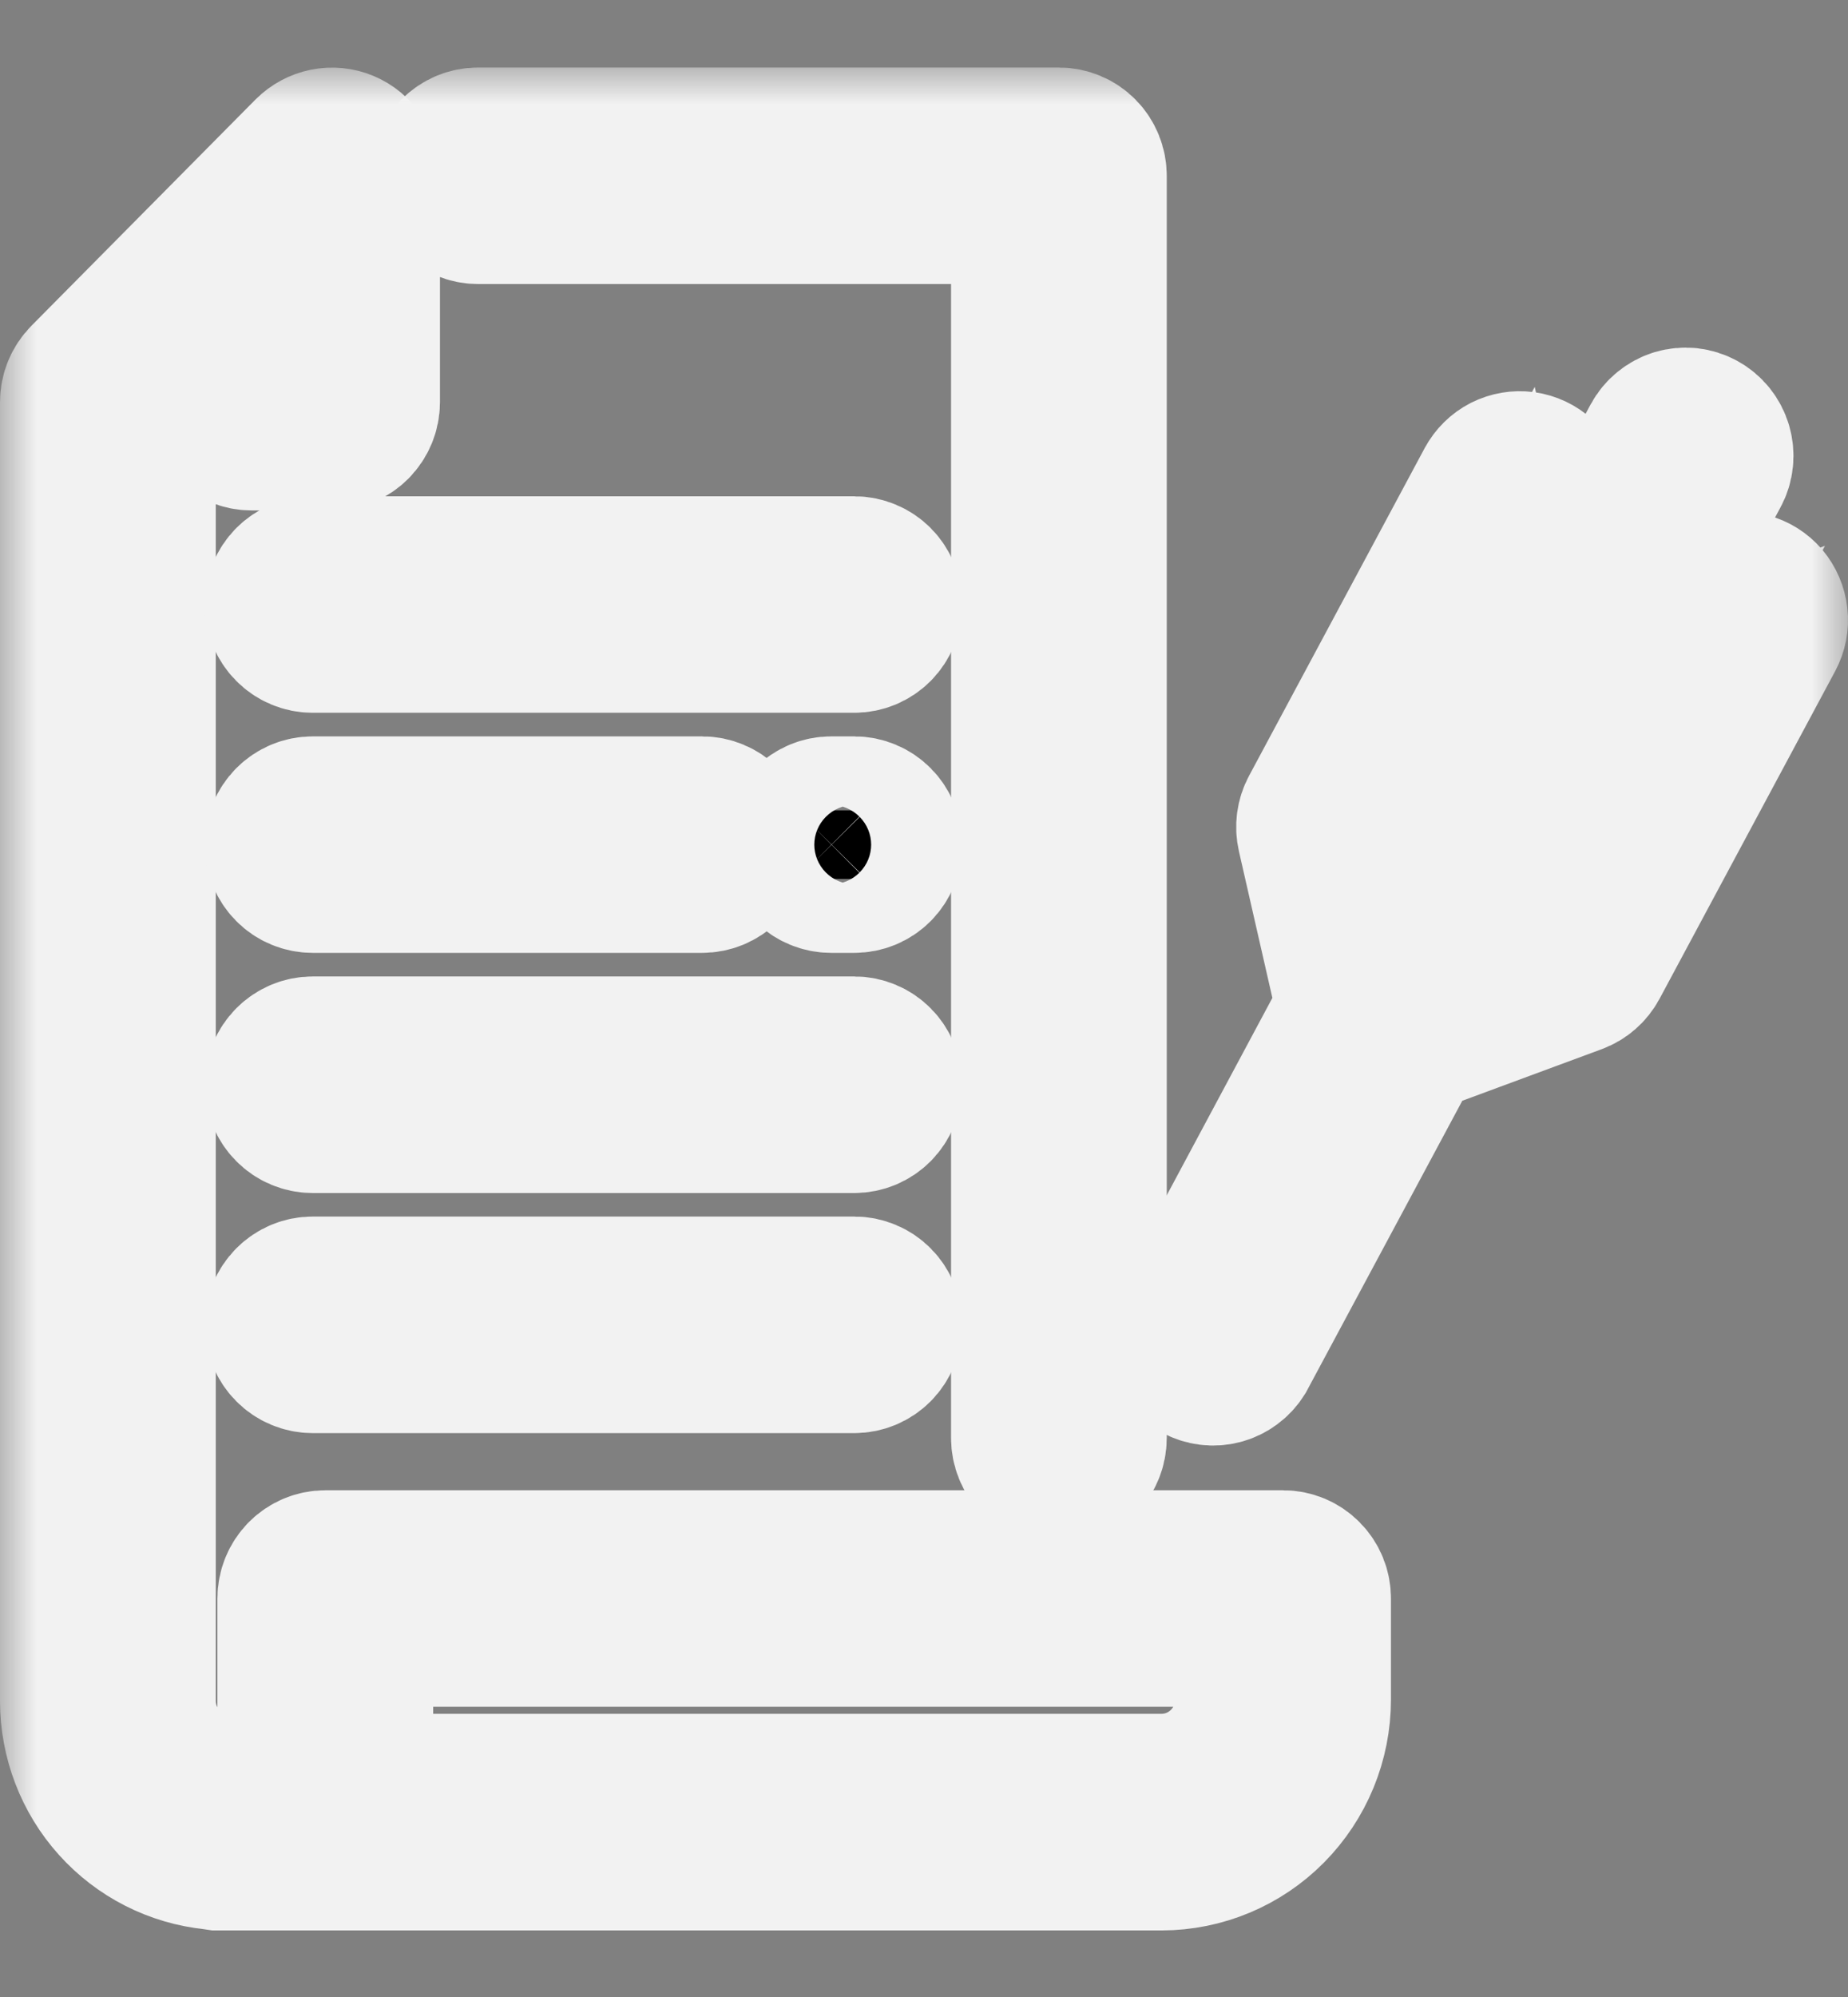 <svg width="25" height="27" viewBox="0 0 25 27" fill="none" xmlns="http://www.w3.org/2000/svg">
<rect x="0" y="0" width="25" height="27" fill="#808080" stroke="none"/>
<mask id="path-1-outside-1" maskUnits="userSpaceOnUse" x="0" y="0.913" width="25" height="26" fill="black">
<rect fill="white" x="0" y="0.913" width="25" height="26"/>
<path d="M23.889 8.078C23.828 8.007 23.747 7.956 23.656 7.933C23.566 7.909 23.471 7.914 23.383 7.946L22.118 8.414L23.207 6.384C23.236 6.331 23.254 6.272 23.26 6.211C23.266 6.151 23.26 6.09 23.243 6.031C23.226 5.973 23.197 5.919 23.159 5.871C23.121 5.824 23.074 5.785 23.021 5.756C22.968 5.727 22.91 5.709 22.85 5.702C22.79 5.696 22.729 5.702 22.671 5.719C22.613 5.737 22.559 5.766 22.513 5.804C22.466 5.842 22.427 5.89 22.398 5.943L21.31 7.973L21.006 6.648C20.985 6.557 20.937 6.473 20.868 6.41C20.799 6.347 20.713 6.306 20.62 6.293C20.528 6.281 20.434 6.297 20.35 6.339C20.267 6.382 20.199 6.449 20.154 6.532L17.779 10.961C17.725 11.061 17.71 11.176 17.735 11.286L18.271 13.634L15.992 17.89C15.945 17.997 15.939 18.118 15.976 18.229C16.013 18.34 16.091 18.433 16.193 18.488C16.295 18.544 16.414 18.559 16.527 18.529C16.639 18.5 16.736 18.428 16.799 18.329L19.08 14.076L21.322 13.247C21.428 13.208 21.515 13.132 21.569 13.032L23.945 8.602C23.989 8.52 24.008 8.425 23.997 8.332C23.987 8.238 23.949 8.15 23.889 8.078ZM18.669 11.248L20.384 8.051L20.649 9.204L18.933 12.402L18.669 11.248ZM20.843 12.435L19.74 12.844L21.456 9.646L22.558 9.237L20.843 12.435Z"/>
<path d="M6.466 2.84H13.866V19.442C13.866 19.565 13.914 19.683 14 19.77C14.086 19.857 14.203 19.906 14.325 19.906C14.447 19.906 14.564 19.857 14.65 19.77C14.736 19.683 14.784 19.565 14.784 19.442V2.377C14.784 2.254 14.736 2.136 14.65 2.049C14.564 1.962 14.447 1.913 14.325 1.913H6.466C6.344 1.913 6.227 1.962 6.141 2.049C6.055 2.136 6.006 2.254 6.006 2.377C6.006 2.5 6.055 2.618 6.141 2.704C6.227 2.791 6.344 2.84 6.466 2.84Z"/>
<path d="M17.358 21.149H4.4C4.278 21.149 4.162 21.198 4.075 21.285C3.989 21.372 3.941 21.49 3.941 21.613V23.152C3.94 23.409 3.843 23.656 3.67 23.844C3.497 24.031 3.259 24.146 3.006 24.165C2.712 24.146 2.436 24.015 2.234 23.799C2.033 23.582 1.92 23.297 1.919 23V5.629L4.033 3.496V4.974H3.403C3.281 4.974 3.164 5.022 3.078 5.109C2.992 5.196 2.943 5.314 2.943 5.437C2.943 5.56 2.992 5.678 3.078 5.765C3.164 5.852 3.281 5.901 3.403 5.901H4.492C4.614 5.901 4.731 5.852 4.817 5.765C4.903 5.678 4.952 5.56 4.952 5.437V2.377C4.951 2.285 4.924 2.196 4.873 2.12C4.823 2.044 4.751 1.984 4.667 1.949C4.584 1.914 4.491 1.905 4.402 1.923C4.313 1.941 4.232 1.985 4.167 2.049L1.135 5.109C1.049 5.196 1 5.314 1 5.437V23C1.001 23.521 1.193 24.024 1.541 24.41C1.888 24.796 2.365 25.038 2.879 25.09C2.896 25.094 2.913 25.098 2.93 25.1H15.715C16.272 25.099 16.807 24.876 17.201 24.478C17.595 24.08 17.817 23.541 17.817 22.978V21.615C17.817 21.553 17.806 21.493 17.783 21.436C17.76 21.38 17.726 21.329 17.683 21.285C17.64 21.242 17.59 21.208 17.534 21.184C17.478 21.161 17.418 21.149 17.358 21.149ZM16.898 22.977C16.898 23.294 16.773 23.597 16.551 23.821C16.329 24.045 16.029 24.171 15.715 24.171H4.573C4.761 23.865 4.86 23.512 4.86 23.152V22.076H16.898V22.977Z"/>
<path d="M11.557 7.71H4.23C4.108 7.71 3.991 7.759 3.905 7.845C3.819 7.932 3.77 8.05 3.77 8.173C3.77 8.296 3.819 8.414 3.905 8.501C3.991 8.588 4.108 8.637 4.23 8.637H11.557C11.679 8.637 11.796 8.588 11.882 8.501C11.968 8.414 12.016 8.296 12.016 8.173C12.016 8.05 11.968 7.932 11.882 7.845C11.796 7.759 11.679 7.71 11.557 7.71Z"/>
<path d="M11.557 10.956H11.244C11.122 10.956 11.006 11.005 10.919 11.092C10.833 11.179 10.785 11.297 10.785 11.42C10.785 11.543 10.833 11.661 10.919 11.748C11.006 11.835 11.122 11.883 11.244 11.883H11.557C11.679 11.883 11.796 11.835 11.882 11.748C11.968 11.661 12.016 11.543 12.016 11.42C12.016 11.297 11.968 11.179 11.882 11.092C11.796 11.005 11.679 10.956 11.557 10.956Z"/>
<path d="M4.23 11.883H9.498C9.62 11.883 9.737 11.835 9.823 11.748C9.909 11.661 9.958 11.543 9.958 11.42C9.958 11.297 9.909 11.179 9.823 11.092C9.737 11.005 9.62 10.956 9.498 10.956H4.23C4.108 10.956 3.991 11.005 3.905 11.092C3.819 11.179 3.77 11.297 3.77 11.42C3.77 11.543 3.819 11.661 3.905 11.748C3.991 11.835 4.108 11.883 4.23 11.883Z"/>
<path d="M11.557 14.202H4.23C4.108 14.202 3.991 14.251 3.905 14.338C3.819 14.425 3.77 14.543 3.77 14.666C3.77 14.789 3.819 14.907 3.905 14.994C3.991 15.081 4.108 15.13 4.23 15.13H11.557C11.679 15.13 11.796 15.081 11.882 14.994C11.968 14.907 12.016 14.789 12.016 14.666C12.016 14.543 11.968 14.425 11.882 14.338C11.796 14.251 11.679 14.202 11.557 14.202Z"/>
<path d="M11.557 17.448H4.23C4.108 17.448 3.991 17.497 3.905 17.584C3.819 17.671 3.77 17.789 3.77 17.912C3.77 18.035 3.819 18.153 3.905 18.24C3.991 18.327 4.108 18.376 4.23 18.376H11.557C11.679 18.376 11.796 18.327 11.882 18.24C11.968 18.153 12.016 18.035 12.016 17.912C12.016 17.789 11.968 17.671 11.882 17.584C11.796 17.497 11.679 17.448 11.557 17.448Z"/>
</mask>
<path d="M23.889 8.078C23.828 8.007 23.747 7.956 23.656 7.933C23.566 7.909 23.471 7.914 23.383 7.946L22.118 8.414L23.207 6.384C23.236 6.331 23.254 6.272 23.26 6.211C23.266 6.151 23.26 6.09 23.243 6.031C23.226 5.973 23.197 5.919 23.159 5.871C23.121 5.824 23.074 5.785 23.021 5.756C22.968 5.727 22.91 5.709 22.85 5.702C22.79 5.696 22.729 5.702 22.671 5.719C22.613 5.737 22.559 5.766 22.513 5.804C22.466 5.842 22.427 5.89 22.398 5.943L21.31 7.973L21.006 6.648C20.985 6.557 20.937 6.473 20.868 6.41C20.799 6.347 20.713 6.306 20.62 6.293C20.528 6.281 20.434 6.297 20.35 6.339C20.267 6.382 20.199 6.449 20.154 6.532L17.779 10.961C17.725 11.061 17.71 11.176 17.735 11.286L18.271 13.634L15.992 17.89C15.945 17.997 15.939 18.118 15.976 18.229C16.013 18.34 16.091 18.433 16.193 18.488C16.295 18.544 16.414 18.559 16.527 18.529C16.639 18.5 16.736 18.428 16.799 18.329L19.08 14.076L21.322 13.247C21.428 13.208 21.515 13.132 21.569 13.032L23.945 8.602C23.989 8.52 24.008 8.425 23.997 8.332C23.987 8.238 23.949 8.15 23.889 8.078ZM18.669 11.248L20.384 8.051L20.649 9.204L18.933 12.402L18.669 11.248ZM20.843 12.435L19.74 12.844L21.456 9.646L22.558 9.237L20.843 12.435Z" fill="black"/>
<path d="M6.466 2.84H13.866V19.442C13.866 19.565 13.914 19.683 14 19.77C14.086 19.857 14.203 19.906 14.325 19.906C14.447 19.906 14.564 19.857 14.65 19.77C14.736 19.683 14.784 19.565 14.784 19.442V2.377C14.784 2.254 14.736 2.136 14.65 2.049C14.564 1.962 14.447 1.913 14.325 1.913H6.466C6.344 1.913 6.227 1.962 6.141 2.049C6.055 2.136 6.006 2.254 6.006 2.377C6.006 2.5 6.055 2.618 6.141 2.704C6.227 2.791 6.344 2.84 6.466 2.84Z" fill="black"/>
<path d="M17.358 21.149H4.4C4.278 21.149 4.162 21.198 4.075 21.285C3.989 21.372 3.941 21.49 3.941 21.613V23.152C3.94 23.409 3.843 23.656 3.67 23.844C3.497 24.031 3.259 24.146 3.006 24.165C2.712 24.146 2.436 24.015 2.234 23.799C2.033 23.582 1.92 23.297 1.919 23V5.629L4.033 3.496V4.974H3.403C3.281 4.974 3.164 5.022 3.078 5.109C2.992 5.196 2.943 5.314 2.943 5.437C2.943 5.56 2.992 5.678 3.078 5.765C3.164 5.852 3.281 5.901 3.403 5.901H4.492C4.614 5.901 4.731 5.852 4.817 5.765C4.903 5.678 4.952 5.56 4.952 5.437V2.377C4.951 2.285 4.924 2.196 4.873 2.12C4.823 2.044 4.751 1.984 4.667 1.949C4.584 1.914 4.491 1.905 4.402 1.923C4.313 1.941 4.232 1.985 4.167 2.049L1.135 5.109C1.049 5.196 1 5.314 1 5.437V23C1.001 23.521 1.193 24.024 1.541 24.41C1.888 24.796 2.365 25.038 2.879 25.09C2.896 25.094 2.913 25.098 2.93 25.1H15.715C16.272 25.099 16.807 24.876 17.201 24.478C17.595 24.08 17.817 23.541 17.817 22.978V21.615C17.817 21.553 17.806 21.493 17.783 21.436C17.76 21.38 17.726 21.329 17.683 21.285C17.64 21.242 17.59 21.208 17.534 21.184C17.478 21.161 17.418 21.149 17.358 21.149ZM16.898 22.977C16.898 23.294 16.773 23.597 16.551 23.821C16.329 24.045 16.029 24.171 15.715 24.171H4.573C4.761 23.865 4.86 23.512 4.86 23.152V22.076H16.898V22.977Z" fill="black"/>
<path d="M11.557 7.71H4.23C4.108 7.71 3.991 7.759 3.905 7.845C3.819 7.932 3.77 8.05 3.77 8.173C3.77 8.296 3.819 8.414 3.905 8.501C3.991 8.588 4.108 8.637 4.23 8.637H11.557C11.679 8.637 11.796 8.588 11.882 8.501C11.968 8.414 12.016 8.296 12.016 8.173C12.016 8.05 11.968 7.932 11.882 7.845C11.796 7.759 11.679 7.71 11.557 7.71Z" fill="black"/>
<path d="M11.557 10.956H11.244C11.122 10.956 11.006 11.005 10.919 11.092C10.833 11.179 10.785 11.297 10.785 11.42C10.785 11.543 10.833 11.661 10.919 11.748C11.006 11.835 11.122 11.883 11.244 11.883H11.557C11.679 11.883 11.796 11.835 11.882 11.748C11.968 11.661 12.016 11.543 12.016 11.42C12.016 11.297 11.968 11.179 11.882 11.092C11.796 11.005 11.679 10.956 11.557 10.956Z" fill="black"/>
<path d="M4.23 11.883H9.498C9.62 11.883 9.737 11.835 9.823 11.748C9.909 11.661 9.958 11.543 9.958 11.42C9.958 11.297 9.909 11.179 9.823 11.092C9.737 11.005 9.62 10.956 9.498 10.956H4.23C4.108 10.956 3.991 11.005 3.905 11.092C3.819 11.179 3.77 11.297 3.77 11.42C3.77 11.543 3.819 11.661 3.905 11.748C3.991 11.835 4.108 11.883 4.23 11.883Z" fill="black"/>
<path d="M11.557 14.202H4.23C4.108 14.202 3.991 14.251 3.905 14.338C3.819 14.425 3.77 14.543 3.77 14.666C3.77 14.789 3.819 14.907 3.905 14.994C3.991 15.081 4.108 15.13 4.23 15.13H11.557C11.679 15.13 11.796 15.081 11.882 14.994C11.968 14.907 12.016 14.789 12.016 14.666C12.016 14.543 11.968 14.425 11.882 14.338C11.796 14.251 11.679 14.202 11.557 14.202Z" fill="black"/>
<path d="M11.557 17.448H4.23C4.108 17.448 3.991 17.497 3.905 17.584C3.819 17.671 3.77 17.789 3.77 17.912C3.77 18.035 3.819 18.153 3.905 18.24C3.991 18.327 4.108 18.376 4.23 18.376H11.557C11.679 18.376 11.796 18.327 11.882 18.24C11.968 18.153 12.016 18.035 12.016 17.912C12.016 17.789 11.968 17.671 11.882 17.584C11.796 17.497 11.679 17.448 11.557 17.448Z" fill="black"/>
<path d="M23.889 8.078C23.828 8.007 23.747 7.956 23.656 7.933C23.566 7.909 23.471 7.914 23.383 7.946L22.118 8.414L23.207 6.384C23.236 6.331 23.254 6.272 23.26 6.211C23.266 6.151 23.26 6.09 23.243 6.031C23.226 5.973 23.197 5.919 23.159 5.871C23.121 5.824 23.074 5.785 23.021 5.756C22.968 5.727 22.91 5.709 22.85 5.702C22.79 5.696 22.729 5.702 22.671 5.719C22.613 5.737 22.559 5.766 22.513 5.804C22.466 5.842 22.427 5.89 22.398 5.943L21.31 7.973L21.006 6.648C20.985 6.557 20.937 6.473 20.868 6.41C20.799 6.347 20.713 6.306 20.62 6.293C20.528 6.281 20.434 6.297 20.35 6.339C20.267 6.382 20.199 6.449 20.154 6.532L17.779 10.961C17.725 11.061 17.71 11.176 17.735 11.286L18.271 13.634L15.992 17.89C15.945 17.997 15.939 18.118 15.976 18.229C16.013 18.34 16.091 18.433 16.193 18.488C16.295 18.544 16.414 18.559 16.527 18.529C16.639 18.5 16.736 18.428 16.799 18.329L19.08 14.076L21.322 13.247C21.428 13.208 21.515 13.132 21.569 13.032L23.945 8.602C23.989 8.52 24.008 8.425 23.997 8.332C23.987 8.238 23.949 8.15 23.889 8.078ZM18.669 11.248L20.384 8.051L20.649 9.204L18.933 12.402L18.669 11.248ZM20.843 12.435L19.74 12.844L21.456 9.646L22.558 9.237L20.843 12.435Z" stroke="#F2F2F2" stroke-width="2" mask="url(#path-1-outside-1)"/>
<path d="M6.466 2.84H13.866V19.442C13.866 19.565 13.914 19.683 14 19.77C14.086 19.857 14.203 19.906 14.325 19.906C14.447 19.906 14.564 19.857 14.65 19.77C14.736 19.683 14.784 19.565 14.784 19.442V2.377C14.784 2.254 14.736 2.136 14.65 2.049C14.564 1.962 14.447 1.913 14.325 1.913H6.466C6.344 1.913 6.227 1.962 6.141 2.049C6.055 2.136 6.006 2.254 6.006 2.377C6.006 2.5 6.055 2.618 6.141 2.704C6.227 2.791 6.344 2.84 6.466 2.84Z" stroke="#F2F2F2" stroke-width="2" mask="url(#path-1-outside-1)"/>
<path d="M17.358 21.149H4.4C4.278 21.149 4.162 21.198 4.075 21.285C3.989 21.372 3.941 21.49 3.941 21.613V23.152C3.94 23.409 3.843 23.656 3.67 23.844C3.497 24.031 3.259 24.146 3.006 24.165C2.712 24.146 2.436 24.015 2.234 23.799C2.033 23.582 1.92 23.297 1.919 23V5.629L4.033 3.496V4.974H3.403C3.281 4.974 3.164 5.022 3.078 5.109C2.992 5.196 2.943 5.314 2.943 5.437C2.943 5.56 2.992 5.678 3.078 5.765C3.164 5.852 3.281 5.901 3.403 5.901H4.492C4.614 5.901 4.731 5.852 4.817 5.765C4.903 5.678 4.952 5.56 4.952 5.437V2.377C4.951 2.285 4.924 2.196 4.873 2.12C4.823 2.044 4.751 1.984 4.667 1.949C4.584 1.914 4.491 1.905 4.402 1.923C4.313 1.941 4.232 1.985 4.167 2.049L1.135 5.109C1.049 5.196 1 5.314 1 5.437V23C1.001 23.521 1.193 24.024 1.541 24.41C1.888 24.796 2.365 25.038 2.879 25.09C2.896 25.094 2.913 25.098 2.93 25.1H15.715C16.272 25.099 16.807 24.876 17.201 24.478C17.595 24.08 17.817 23.541 17.817 22.978V21.615C17.817 21.553 17.806 21.493 17.783 21.436C17.76 21.38 17.726 21.329 17.683 21.285C17.64 21.242 17.59 21.208 17.534 21.184C17.478 21.161 17.418 21.149 17.358 21.149ZM16.898 22.977C16.898 23.294 16.773 23.597 16.551 23.821C16.329 24.045 16.029 24.171 15.715 24.171H4.573C4.761 23.865 4.86 23.512 4.86 23.152V22.076H16.898V22.977Z" stroke="#F2F2F2" stroke-width="2" mask="url(#path-1-outside-1)"/>
<path d="M11.557 7.71H4.23C4.108 7.71 3.991 7.759 3.905 7.845C3.819 7.932 3.77 8.05 3.77 8.173C3.77 8.296 3.819 8.414 3.905 8.501C3.991 8.588 4.108 8.637 4.23 8.637H11.557C11.679 8.637 11.796 8.588 11.882 8.501C11.968 8.414 12.016 8.296 12.016 8.173C12.016 8.05 11.968 7.932 11.882 7.845C11.796 7.759 11.679 7.71 11.557 7.71Z" stroke="#F2F2F2" stroke-width="2" mask="url(#path-1-outside-1)"/>
<path d="M11.557 10.956H11.244C11.122 10.956 11.006 11.005 10.919 11.092C10.833 11.179 10.785 11.297 10.785 11.42C10.785 11.543 10.833 11.661 10.919 11.748C11.006 11.835 11.122 11.883 11.244 11.883H11.557C11.679 11.883 11.796 11.835 11.882 11.748C11.968 11.661 12.016 11.543 12.016 11.42C12.016 11.297 11.968 11.179 11.882 11.092C11.796 11.005 11.679 10.956 11.557 10.956Z" stroke="#F2F2F2" stroke-width="2" mask="url(#path-1-outside-1)"/>
<path d="M4.23 11.883H9.498C9.62 11.883 9.737 11.835 9.823 11.748C9.909 11.661 9.958 11.543 9.958 11.42C9.958 11.297 9.909 11.179 9.823 11.092C9.737 11.005 9.62 10.956 9.498 10.956H4.23C4.108 10.956 3.991 11.005 3.905 11.092C3.819 11.179 3.77 11.297 3.77 11.42C3.77 11.543 3.819 11.661 3.905 11.748C3.991 11.835 4.108 11.883 4.23 11.883Z" stroke="#F2F2F2" stroke-width="2" mask="url(#path-1-outside-1)"/>
<path d="M11.557 14.202H4.23C4.108 14.202 3.991 14.251 3.905 14.338C3.819 14.425 3.77 14.543 3.77 14.666C3.77 14.789 3.819 14.907 3.905 14.994C3.991 15.081 4.108 15.13 4.23 15.13H11.557C11.679 15.13 11.796 15.081 11.882 14.994C11.968 14.907 12.016 14.789 12.016 14.666C12.016 14.543 11.968 14.425 11.882 14.338C11.796 14.251 11.679 14.202 11.557 14.202Z" stroke="#F2F2F2" stroke-width="2" mask="url(#path-1-outside-1)"/>
<path d="M11.557 17.448H4.23C4.108 17.448 3.991 17.497 3.905 17.584C3.819 17.671 3.77 17.789 3.77 17.912C3.77 18.035 3.819 18.153 3.905 18.24C3.991 18.327 4.108 18.376 4.23 18.376H11.557C11.679 18.376 11.796 18.327 11.882 18.24C11.968 18.153 12.016 18.035 12.016 17.912C12.016 17.789 11.968 17.671 11.882 17.584C11.796 17.497 11.679 17.448 11.557 17.448Z" stroke="#F2F2F2" stroke-width="2" mask="url(#path-1-outside-1)"/>
</svg>
